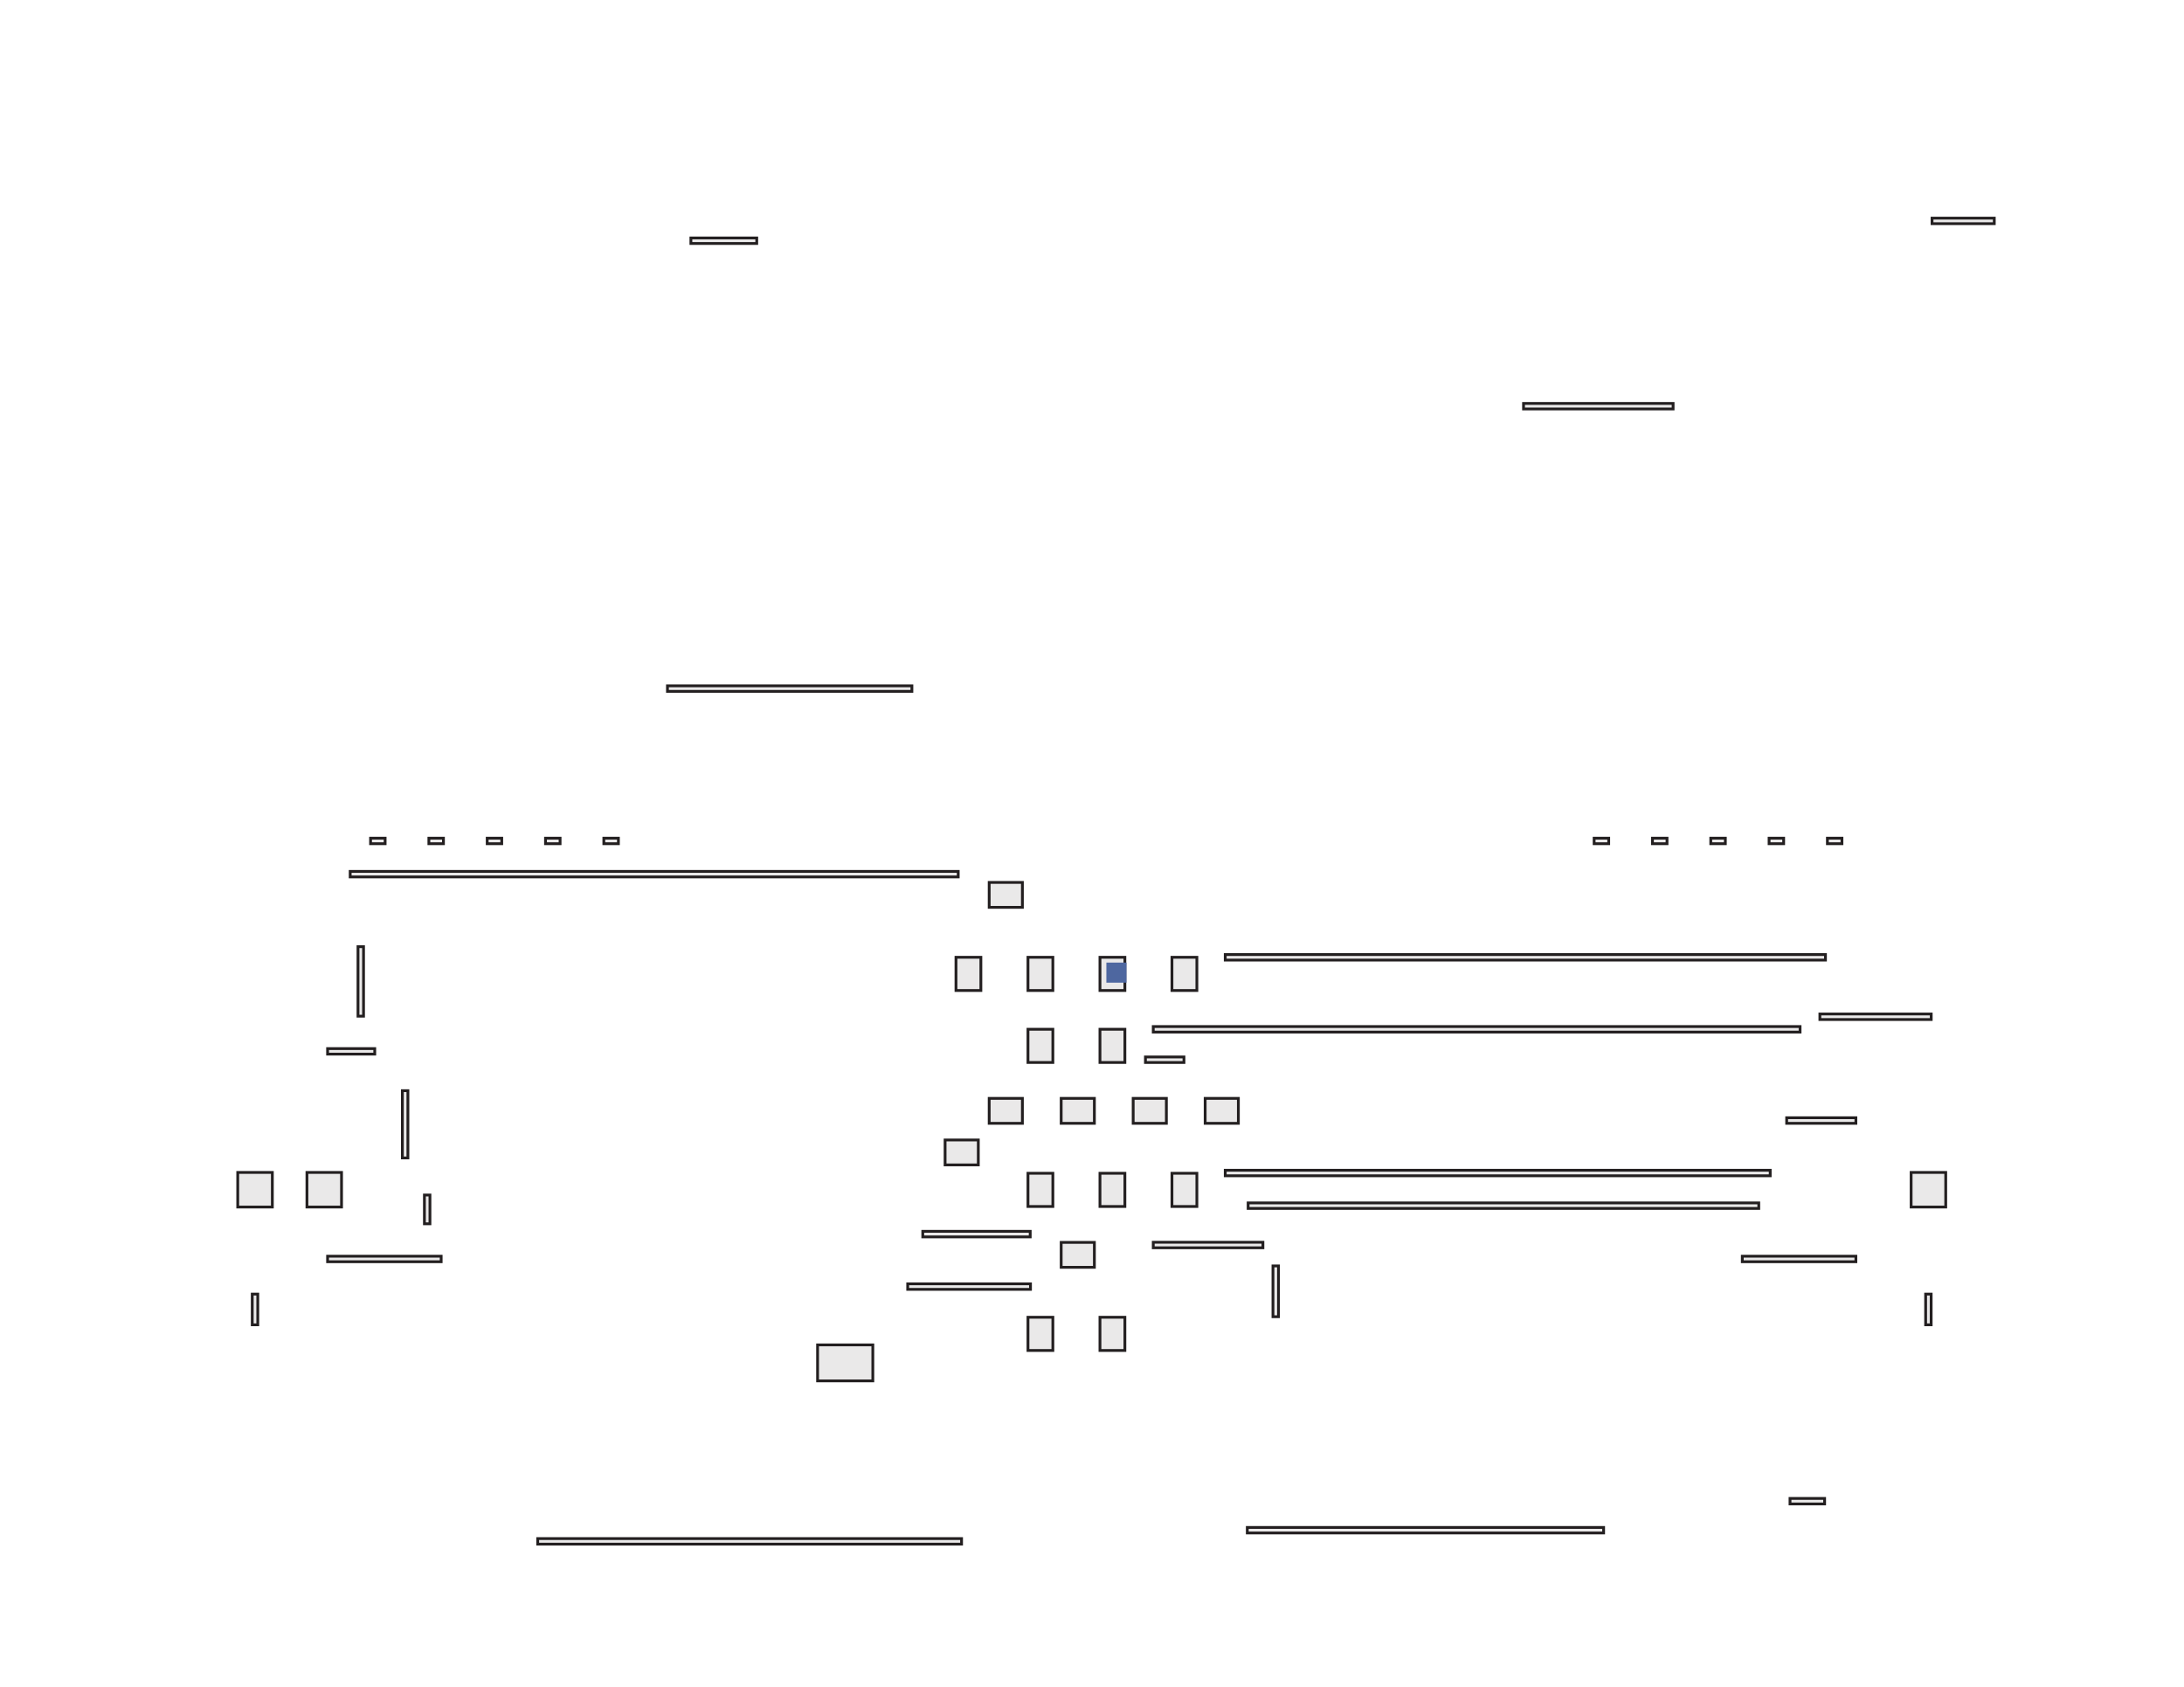 <?xml version="1.0" encoding="UTF-8" standalone="no"?>
<svg
   xmlns:dc="http://purl.org/dc/elements/1.1/"
   xmlns:cc="http://creativecommons.org/ns#"
   xmlns:rdf="http://www.w3.org/1999/02/22-rdf-syntax-ns#"
   xmlns:svg="http://www.w3.org/2000/svg"
   xmlns="http://www.w3.org/2000/svg"
   version="1.1"
   id="svg2"
   xml:space="preserve"
   width="104.333"
   height="80.587"
   viewBox="0 0 104.333 80.587"><defs
     id="defs6" /><g
     id="g10"
     transform="matrix(1.333,0,0,-1.333,0,80.587)"><path
       d="M 19.27,5.12 H 34.46 V 5.319 H 19.27 Z"
       style="fill:#eae9e9;fill-opacity:1;fill-rule:nonzero;stroke:none"
       id="path12" /><path
       d="M 19.27,5.12 H 34.46 V 5.319 H 19.27 Z"
       style="fill:none;stroke:#231f20;stroke-width:0.1;stroke-linecap:butt;stroke-linejoin:miter;stroke-miterlimit:10;stroke-dasharray:none;stroke-opacity:1"
       id="path14" /><path
       d="m 29.3,10.97 h 1.98 v 1.29 H 29.3 Z"
       style="fill:#eae9e9;fill-opacity:1;fill-rule:nonzero;stroke:none"
       id="path16" /><path
       d="m 29.3,10.97 h 1.98 v 1.29 H 29.3 Z"
       style="fill:none;stroke:#231f20;stroke-width:0.1;stroke-linecap:butt;stroke-linejoin:miter;stroke-miterlimit:10;stroke-dasharray:none;stroke-opacity:1"
       id="path18" /><path
       d="M 44.7,5.52 H 57.47 V 5.718 H 44.7 Z"
       style="fill:#eae9e9;fill-opacity:1;fill-rule:nonzero;stroke:none"
       id="path20" /><path
       d="M 44.7,5.52 H 57.47 V 5.718 H 44.7 Z"
       style="fill:none;stroke:#231f20;stroke-width:0.1;stroke-linecap:butt;stroke-linejoin:miter;stroke-miterlimit:10;stroke-dasharray:none;stroke-opacity:1"
       id="path22" /><path
       d="m 64.15,6.56 h 1.24 v 0.198 h -1.24 z"
       style="fill:#eae9e9;fill-opacity:1;fill-rule:nonzero;stroke:none"
       id="path24" /><path
       d="m 64.15,6.56 h 1.24 v 0.198 h -1.24 z"
       style="fill:none;stroke:#231f20;stroke-width:0.1;stroke-linecap:butt;stroke-linejoin:miter;stroke-miterlimit:10;stroke-dasharray:none;stroke-opacity:1"
       id="path26" /><path
       d="m 36.84,12.06 h 0.892 v 1.19 H 36.84 Z"
       style="fill:#eae9e9;fill-opacity:1;fill-rule:nonzero;stroke:none"
       id="path28" /><path
       d="m 36.84,12.06 h 0.892 v 1.19 H 36.84 Z"
       style="fill:none;stroke:#231f20;stroke-width:0.1;stroke-linecap:butt;stroke-linejoin:miter;stroke-miterlimit:10;stroke-dasharray:none;stroke-opacity:1"
       id="path30" /><path
       d="m 9.04,12.98 h 0.198 v 1.1 H 9.04 Z"
       style="fill:#eae9e9;fill-opacity:1;fill-rule:nonzero;stroke:none"
       id="path32" /><path
       d="m 9.04,12.98 h 0.198 v 1.1 H 9.04 Z"
       style="fill:none;stroke:#231f20;stroke-width:0.1;stroke-linecap:butt;stroke-linejoin:miter;stroke-miterlimit:10;stroke-dasharray:none;stroke-opacity:1"
       id="path34" /><path
       d="m 32.53,14.25 h 4.4 v 0.198 h -4.4 z"
       style="fill:#eae9e9;fill-opacity:1;fill-rule:nonzero;stroke:none"
       id="path36" /><path
       d="m 32.53,14.25 h 4.4 v 0.198 h -4.4 z"
       style="fill:none;stroke:#231f20;stroke-width:0.1;stroke-linecap:butt;stroke-linejoin:miter;stroke-miterlimit:10;stroke-dasharray:none;stroke-opacity:1"
       id="path38" /><path
       d="m 39.42,12.06 h 0.893 v 1.19 H 39.42 Z"
       style="fill:#eae9e9;fill-opacity:1;fill-rule:nonzero;stroke:none"
       id="path40" /><path
       d="m 39.42,12.06 h 0.893 v 1.19 H 39.42 Z"
       style="fill:none;stroke:#231f20;stroke-width:0.1;stroke-linecap:butt;stroke-linejoin:miter;stroke-miterlimit:10;stroke-dasharray:none;stroke-opacity:1"
       id="path42" /><path
       d="m 69.01,12.98 h 0.198 v 1.1 H 69.01 Z"
       style="fill:#eae9e9;fill-opacity:1;fill-rule:nonzero;stroke:none"
       id="path44" /><path
       d="m 69.01,12.98 h 0.198 v 1.1 H 69.01 Z"
       style="fill:none;stroke:#231f20;stroke-width:0.1;stroke-linecap:butt;stroke-linejoin:miter;stroke-miterlimit:10;stroke-dasharray:none;stroke-opacity:1"
       id="path46" /><path
       d="m 45.62,13.27 h 0.198 v 1.82 H 45.62 Z"
       style="fill:#eae9e9;fill-opacity:1;fill-rule:nonzero;stroke:none"
       id="path48" /><path
       d="m 45.62,13.27 h 0.198 v 1.82 H 45.62 Z"
       style="fill:none;stroke:#231f20;stroke-width:0.1;stroke-linecap:butt;stroke-linejoin:miter;stroke-miterlimit:10;stroke-dasharray:none;stroke-opacity:1"
       id="path50" /><path
       d="m 11.74,15.24 h 4.07 v 0.198 h -4.07 z"
       style="fill:#eae9e9;fill-opacity:1;fill-rule:nonzero;stroke:none"
       id="path52" /><path
       d="m 11.74,15.24 h 4.07 v 0.198 h -4.07 z"
       style="fill:none;stroke:#231f20;stroke-width:0.1;stroke-linecap:butt;stroke-linejoin:miter;stroke-miterlimit:10;stroke-dasharray:none;stroke-opacity:1"
       id="path54" /><path
       d="m 38.03,15.04 h 1.19 v 0.893 h -1.19 z"
       style="fill:#eae9e9;fill-opacity:1;fill-rule:nonzero;stroke:none"
       id="path56" /><path
       d="m 38.03,15.04 h 1.19 v 0.893 h -1.19 z"
       style="fill:none;stroke:#231f20;stroke-width:0.1;stroke-linecap:butt;stroke-linejoin:miter;stroke-miterlimit:10;stroke-dasharray:none;stroke-opacity:1"
       id="path58" /><path
       d="m 33.07,16.13 h 3.85 v 0.2 h -3.85 z"
       style="fill:#eae9e9;fill-opacity:1;fill-rule:nonzero;stroke:none"
       id="path60" /><path
       d="m 33.07,16.13 h 3.85 v 0.2 h -3.85 z"
       style="fill:none;stroke:#231f20;stroke-width:0.1;stroke-linecap:butt;stroke-linejoin:miter;stroke-miterlimit:10;stroke-dasharray:none;stroke-opacity:1"
       id="path62" /><path
       d="m 62.44,15.24 h 4.07 v 0.198 h -4.07 z"
       style="fill:#eae9e9;fill-opacity:1;fill-rule:nonzero;stroke:none"
       id="path64" /><path
       d="m 62.44,15.24 h 4.07 v 0.198 h -4.07 z"
       style="fill:none;stroke:#231f20;stroke-width:0.1;stroke-linecap:butt;stroke-linejoin:miter;stroke-miterlimit:10;stroke-dasharray:none;stroke-opacity:1"
       id="path66" /><path
       d="m 41.33,15.74 h 3.93 v 0.198 h -3.93 z"
       style="fill:#eae9e9;fill-opacity:1;fill-rule:nonzero;stroke:none"
       id="path68" /><path
       d="m 41.33,15.74 h 3.93 v 0.198 h -3.93 z"
       style="fill:none;stroke:#231f20;stroke-width:0.1;stroke-linecap:butt;stroke-linejoin:miter;stroke-miterlimit:10;stroke-dasharray:none;stroke-opacity:1"
       id="path70" /><path
       d="m 36.84,17.22 h 0.892 v 1.19 H 36.84 Z"
       style="fill:#eae9e9;fill-opacity:1;fill-rule:nonzero;stroke:none"
       id="path72" /><path
       d="m 36.84,17.22 h 0.892 v 1.19 H 36.84 Z"
       style="fill:none;stroke:#231f20;stroke-width:0.1;stroke-linecap:butt;stroke-linejoin:miter;stroke-miterlimit:10;stroke-dasharray:none;stroke-opacity:1"
       id="path74" /><path
       d="m 15.21,16.6 h 0.198 v 1.03 H 15.21 Z"
       style="fill:#eae9e9;fill-opacity:1;fill-rule:nonzero;stroke:none"
       id="path76" /><path
       d="m 15.21,16.6 h 0.198 v 1.03 H 15.21 Z"
       style="fill:none;stroke:#231f20;stroke-width:0.1;stroke-linecap:butt;stroke-linejoin:miter;stroke-miterlimit:10;stroke-dasharray:none;stroke-opacity:1"
       id="path78" /><path
       d="m 44.73,17.15 h 18.3 v 0.198 h -18.3 z"
       style="fill:#eae9e9;fill-opacity:1;fill-rule:nonzero;stroke:none"
       id="path80" /><path
       d="m 44.73,17.15 h 18.3 v 0.198 h -18.3 z"
       style="fill:none;stroke:#231f20;stroke-width:0.1;stroke-linecap:butt;stroke-linejoin:miter;stroke-miterlimit:10;stroke-dasharray:none;stroke-opacity:1"
       id="path82" /><path
       d="m 39.42,17.22 h 0.893 v 1.19 H 39.42 Z"
       style="fill:#eae9e9;fill-opacity:1;fill-rule:nonzero;stroke:none"
       id="path84" /><path
       d="m 39.42,17.22 h 0.893 v 1.19 H 39.42 Z"
       style="fill:none;stroke:#231f20;stroke-width:0.1;stroke-linecap:butt;stroke-linejoin:miter;stroke-miterlimit:10;stroke-dasharray:none;stroke-opacity:1"
       id="path86" /><path
       d="m 8.52,17.2 h 1.24 v 1.24 H 8.52 Z"
       style="fill:#eae9e9;fill-opacity:1;fill-rule:nonzero;stroke:none"
       id="path88" /><path
       d="m 8.52,17.2 h 1.24 v 1.24 H 8.52 Z"
       style="fill:none;stroke:#231f20;stroke-width:0.1;stroke-linecap:butt;stroke-linejoin:miter;stroke-miterlimit:10;stroke-dasharray:none;stroke-opacity:1"
       id="path90" /><path
       d="m 14.42,18.96 h 0.198 v 2.41 H 14.42 Z"
       style="fill:#eae9e9;fill-opacity:1;fill-rule:nonzero;stroke:none"
       id="path92" /><path
       d="m 14.42,18.96 h 0.198 v 2.41 H 14.42 Z"
       style="fill:none;stroke:#231f20;stroke-width:0.1;stroke-linecap:butt;stroke-linejoin:miter;stroke-miterlimit:10;stroke-dasharray:none;stroke-opacity:1"
       id="path94" /><path
       d="m 35.45,20.2 h 1.19 v 0.894 h -1.19 z"
       style="fill:#eae9e9;fill-opacity:1;fill-rule:nonzero;stroke:none"
       id="path96" /><path
       d="m 35.45,20.2 h 1.19 v 0.894 h -1.19 z"
       style="fill:none;stroke:#231f20;stroke-width:0.1;stroke-linecap:butt;stroke-linejoin:miter;stroke-miterlimit:10;stroke-dasharray:none;stroke-opacity:1"
       id="path98" /><path
       d="m 11,17.2 h 1.24 v 1.24 H 11 Z"
       style="fill:#eae9e9;fill-opacity:1;fill-rule:nonzero;stroke:none"
       id="path100" /><path
       d="m 11,17.2 h 1.24 v 1.24 H 11 Z"
       style="fill:none;stroke:#231f20;stroke-width:0.1;stroke-linecap:butt;stroke-linejoin:miter;stroke-miterlimit:10;stroke-dasharray:none;stroke-opacity:1"
       id="path102" /><path
       d="m 33.87,18.71 h 1.19 v 0.893 h -1.19 z"
       style="fill:#eae9e9;fill-opacity:1;fill-rule:nonzero;stroke:none"
       id="path104" /><path
       d="m 33.87,18.71 h 1.19 v 0.893 h -1.19 z"
       style="fill:none;stroke:#231f20;stroke-width:0.1;stroke-linecap:butt;stroke-linejoin:miter;stroke-miterlimit:10;stroke-dasharray:none;stroke-opacity:1"
       id="path106" /><path
       d="m 42,17.22 h 0.893 v 1.19 H 42 Z"
       style="fill:#eae9e9;fill-opacity:1;fill-rule:nonzero;stroke:none"
       id="path108" /><path
       d="m 42,17.22 h 0.893 v 1.19 H 42 Z"
       style="fill:none;stroke:#231f20;stroke-width:0.1;stroke-linecap:butt;stroke-linejoin:miter;stroke-miterlimit:10;stroke-dasharray:none;stroke-opacity:1"
       id="path110" /><path
       d="m 43.91,18.32 h 19.53 v 0.198 H 43.91 Z"
       style="fill:#eae9e9;fill-opacity:1;fill-rule:nonzero;stroke:none"
       id="path112" /><path
       d="m 43.91,18.32 h 19.53 v 0.198 H 43.91 Z"
       style="fill:none;stroke:#231f20;stroke-width:0.1;stroke-linecap:butt;stroke-linejoin:miter;stroke-miterlimit:10;stroke-dasharray:none;stroke-opacity:1"
       id="path114" /><path
       d="m 68.49,17.2 h 1.24 v 1.24 h -1.24 z"
       style="fill:#eae9e9;fill-opacity:1;fill-rule:nonzero;stroke:none"
       id="path116" /><path
       d="m 68.49,17.2 h 1.24 v 1.24 h -1.24 z"
       style="fill:none;stroke:#231f20;stroke-width:0.1;stroke-linecap:butt;stroke-linejoin:miter;stroke-miterlimit:10;stroke-dasharray:none;stroke-opacity:1"
       id="path118" /><path
       d="m 43.19,20.2 h 1.19 v 0.894 h -1.19 z"
       style="fill:#eae9e9;fill-opacity:1;fill-rule:nonzero;stroke:none"
       id="path120" /><path
       d="m 43.19,20.2 h 1.19 v 0.894 h -1.19 z"
       style="fill:none;stroke:#231f20;stroke-width:0.1;stroke-linecap:butt;stroke-linejoin:miter;stroke-miterlimit:10;stroke-dasharray:none;stroke-opacity:1"
       id="path122" /><path
       d="m 36.84,22.38 h 0.892 v 1.19 H 36.84 Z"
       style="fill:#eae9e9;fill-opacity:1;fill-rule:nonzero;stroke:none"
       id="path124" /><path
       d="m 36.84,22.38 h 0.892 v 1.19 H 36.84 Z"
       style="fill:none;stroke:#231f20;stroke-width:0.1;stroke-linecap:butt;stroke-linejoin:miter;stroke-miterlimit:10;stroke-dasharray:none;stroke-opacity:1"
       id="path126" /><path
       d="m 38.03,20.2 h 1.19 v 0.894 h -1.19 z"
       style="fill:#eae9e9;fill-opacity:1;fill-rule:nonzero;stroke:none"
       id="path128" /><path
       d="m 38.03,20.2 h 1.19 v 0.894 h -1.19 z"
       style="fill:none;stroke:#231f20;stroke-width:0.1;stroke-linecap:butt;stroke-linejoin:miter;stroke-miterlimit:10;stroke-dasharray:none;stroke-opacity:1"
       id="path130" /><path
       d="m 64.03,20.2 h 2.48 v 0.2 h -2.48 z"
       style="fill:#eae9e9;fill-opacity:1;fill-rule:nonzero;stroke:none"
       id="path132" /><path
       d="m 64.03,20.2 h 2.48 v 0.2 h -2.48 z"
       style="fill:none;stroke:#231f20;stroke-width:0.1;stroke-linecap:butt;stroke-linejoin:miter;stroke-miterlimit:10;stroke-dasharray:none;stroke-opacity:1"
       id="path134" /><path
       d="m 40.61,20.2 h 1.19 v 0.894 h -1.19 z"
       style="fill:#eae9e9;fill-opacity:1;fill-rule:nonzero;stroke:none"
       id="path136" /><path
       d="m 40.61,20.2 h 1.19 v 0.894 h -1.19 z"
       style="fill:none;stroke:#231f20;stroke-width:0.1;stroke-linecap:butt;stroke-linejoin:miter;stroke-miterlimit:10;stroke-dasharray:none;stroke-opacity:1"
       id="path138" /><path
       d="m 41.05,22.38 h 1.38 v 0.198 h -1.38 z"
       style="fill:#eae9e9;fill-opacity:1;fill-rule:nonzero;stroke:none"
       id="path140" /><path
       d="m 41.05,22.38 h 1.38 v 0.198 h -1.38 z"
       style="fill:none;stroke:#231f20;stroke-width:0.1;stroke-linecap:butt;stroke-linejoin:miter;stroke-miterlimit:10;stroke-dasharray:none;stroke-opacity:1"
       id="path142" /><path
       d="m 39.42,22.38 h 0.893 v 1.19 H 39.42 Z"
       style="fill:#eae9e9;fill-opacity:1;fill-rule:nonzero;stroke:none"
       id="path144" /><path
       d="m 39.42,22.38 h 0.893 v 1.19 H 39.42 Z"
       style="fill:none;stroke:#231f20;stroke-width:0.1;stroke-linecap:butt;stroke-linejoin:miter;stroke-miterlimit:10;stroke-dasharray:none;stroke-opacity:1"
       id="path146" /><path
       d="m 41.33,23.47 h 23.18 v 0.198 H 41.33 Z"
       style="fill:#eae9e9;fill-opacity:1;fill-rule:nonzero;stroke:none"
       id="path148" /><path
       d="m 41.33,23.47 h 23.18 v 0.198 H 41.33 Z"
       style="fill:none;stroke:#231f20;stroke-width:0.1;stroke-linecap:butt;stroke-linejoin:miter;stroke-miterlimit:10;stroke-dasharray:none;stroke-opacity:1"
       id="path150" /><path
       d="m 34.26,24.96 h 0.892 v 1.19 H 34.26 Z"
       style="fill:#eae9e9;fill-opacity:1;fill-rule:nonzero;stroke:none"
       id="path152" /><path
       d="m 34.26,24.96 h 0.892 v 1.19 H 34.26 Z"
       style="fill:none;stroke:#231f20;stroke-width:0.1;stroke-linecap:butt;stroke-linejoin:miter;stroke-miterlimit:10;stroke-dasharray:none;stroke-opacity:1"
       id="path154" /><path
       d="m 12.83,24.04 h 0.198 v 2.49 H 12.83 Z"
       style="fill:#eae9e9;fill-opacity:1;fill-rule:nonzero;stroke:none"
       id="path156" /><path
       d="m 12.83,24.04 h 0.198 v 2.49 H 12.83 Z"
       style="fill:none;stroke:#231f20;stroke-width:0.1;stroke-linecap:butt;stroke-linejoin:miter;stroke-miterlimit:10;stroke-dasharray:none;stroke-opacity:1"
       id="path158" /><path
       d="m 11.74,22.68 h 1.69 v 0.198 h -1.69 z"
       style="fill:#eae9e9;fill-opacity:1;fill-rule:nonzero;stroke:none"
       id="path160" /><path
       d="m 11.74,22.68 h 1.69 v 0.198 h -1.69 z"
       style="fill:none;stroke:#231f20;stroke-width:0.1;stroke-linecap:butt;stroke-linejoin:miter;stroke-miterlimit:10;stroke-dasharray:none;stroke-opacity:1"
       id="path162" /><path
       d="m 36.84,24.96 h 0.892 v 1.19 H 36.84 Z"
       style="fill:#eae9e9;fill-opacity:1;fill-rule:nonzero;stroke:none"
       id="path164" /><path
       d="m 36.84,24.96 h 0.892 v 1.19 H 36.84 Z"
       style="fill:none;stroke:#231f20;stroke-width:0.1;stroke-linecap:butt;stroke-linejoin:miter;stroke-miterlimit:10;stroke-dasharray:none;stroke-opacity:1"
       id="path166" /><path
       d="m 39.42,24.96 h 0.893 v 1.19 H 39.42 Z"
       style="fill:#eae9e9;fill-opacity:1;fill-rule:nonzero;stroke:none"
       id="path168" /><path
       d="m 39.42,24.96 h 0.893 v 1.19 H 39.42 Z"
       style="fill:none;stroke:#231f20;stroke-width:0.1;stroke-linecap:butt;stroke-linejoin:miter;stroke-miterlimit:10;stroke-dasharray:none;stroke-opacity:1"
       id="path170" /><path
       d="m 65.22,23.92 h 3.99 v 0.198 h -3.99 z"
       style="fill:#eae9e9;fill-opacity:1;fill-rule:nonzero;stroke:none"
       id="path172" /><path
       d="m 65.22,23.92 h 3.99 v 0.198 h -3.99 z"
       style="fill:none;stroke:#231f20;stroke-width:0.1;stroke-linecap:butt;stroke-linejoin:miter;stroke-miterlimit:10;stroke-dasharray:none;stroke-opacity:1"
       id="path174" /><path
       d="m 42,24.96 h 0.893 v 1.19 H 42 Z"
       style="fill:#eae9e9;fill-opacity:1;fill-rule:nonzero;stroke:none"
       id="path176" /><path
       d="m 42,24.96 h 0.893 v 1.19 H 42 Z"
       style="fill:none;stroke:#231f20;stroke-width:0.1;stroke-linecap:butt;stroke-linejoin:miter;stroke-miterlimit:10;stroke-dasharray:none;stroke-opacity:1"
       id="path178" /><path
       d="m 43.91,26.05 h 21.51 v 0.198 H 43.91 Z"
       style="fill:#eae9e9;fill-opacity:1;fill-rule:nonzero;stroke:none"
       id="path180" /><path
       d="m 43.91,26.05 h 21.51 v 0.198 H 43.91 Z"
       style="fill:none;stroke:#231f20;stroke-width:0.1;stroke-linecap:butt;stroke-linejoin:miter;stroke-miterlimit:10;stroke-dasharray:none;stroke-opacity:1"
       id="path182" /><path
       d="m 35.45,27.94 h 1.19 v 0.893 h -1.19 z"
       style="fill:#eae9e9;fill-opacity:1;fill-rule:nonzero;stroke:none"
       id="path184" /><path
       d="m 35.45,27.94 h 1.19 v 0.893 h -1.19 z"
       style="fill:none;stroke:#231f20;stroke-width:0.1;stroke-linecap:butt;stroke-linejoin:miter;stroke-miterlimit:10;stroke-dasharray:none;stroke-opacity:1"
       id="path186" /><path
       d="m 12.55,29.03 h 21.79 v 0.198 H 12.55 Z"
       style="fill:#eae9e9;fill-opacity:1;fill-rule:nonzero;stroke:none"
       id="path188" /><path
       d="m 12.55,29.03 h 21.79 v 0.198 H 12.55 Z"
       style="fill:none;stroke:#231f20;stroke-width:0.1;stroke-linecap:butt;stroke-linejoin:miter;stroke-miterlimit:10;stroke-dasharray:none;stroke-opacity:1"
       id="path190" /><path
       d="m 13.28,30.22 h 0.522 v 0.198 H 13.28 Z"
       style="fill:#eae9e9;fill-opacity:1;fill-rule:nonzero;stroke:none"
       id="path192" /><path
       d="m 13.28,30.22 h 0.522 v 0.198 H 13.28 Z"
       style="fill:none;stroke:#231f20;stroke-width:0.1;stroke-linecap:butt;stroke-linejoin:miter;stroke-miterlimit:10;stroke-dasharray:none;stroke-opacity:1"
       id="path194" /><path
       d="m 15.37,30.22 h 0.522 v 0.198 H 15.37 Z"
       style="fill:#eae9e9;fill-opacity:1;fill-rule:nonzero;stroke:none"
       id="path196" /><path
       d="m 15.37,30.22 h 0.522 v 0.198 H 15.37 Z"
       style="fill:none;stroke:#231f20;stroke-width:0.1;stroke-linecap:butt;stroke-linejoin:miter;stroke-miterlimit:10;stroke-dasharray:none;stroke-opacity:1"
       id="path198" /><path
       d="m 17.46,30.22 h 0.521 v 0.198 H 17.46 Z"
       style="fill:#eae9e9;fill-opacity:1;fill-rule:nonzero;stroke:none"
       id="path200" /><path
       d="m 17.46,30.22 h 0.521 v 0.198 H 17.46 Z"
       style="fill:none;stroke:#231f20;stroke-width:0.1;stroke-linecap:butt;stroke-linejoin:miter;stroke-miterlimit:10;stroke-dasharray:none;stroke-opacity:1"
       id="path202" /><path
       d="m 19.55,30.22 h 0.522 v 0.198 H 19.55 Z"
       style="fill:#eae9e9;fill-opacity:1;fill-rule:nonzero;stroke:none"
       id="path204" /><path
       d="m 19.55,30.22 h 0.522 v 0.198 H 19.55 Z"
       style="fill:none;stroke:#231f20;stroke-width:0.1;stroke-linecap:butt;stroke-linejoin:miter;stroke-miterlimit:10;stroke-dasharray:none;stroke-opacity:1"
       id="path206" /><path
       d="m 21.64,30.22 h 0.522 v 0.198 H 21.64 Z"
       style="fill:#eae9e9;fill-opacity:1;fill-rule:nonzero;stroke:none"
       id="path208" /><path
       d="m 21.64,30.22 h 0.522 v 0.198 H 21.64 Z"
       style="fill:none;stroke:#231f20;stroke-width:0.1;stroke-linecap:butt;stroke-linejoin:miter;stroke-miterlimit:10;stroke-dasharray:none;stroke-opacity:1"
       id="path210" /><path
       d="m 57.13,30.22 h 0.522 v 0.198 H 57.13 Z"
       style="fill:#eae9e9;fill-opacity:1;fill-rule:nonzero;stroke:none"
       id="path212" /><path
       d="m 57.13,30.22 h 0.522 v 0.198 H 57.13 Z"
       style="fill:none;stroke:#231f20;stroke-width:0.1;stroke-linecap:butt;stroke-linejoin:miter;stroke-miterlimit:10;stroke-dasharray:none;stroke-opacity:1"
       id="path214" /><path
       d="m 59.22,30.22 h 0.522 v 0.198 H 59.22 Z"
       style="fill:#eae9e9;fill-opacity:1;fill-rule:nonzero;stroke:none"
       id="path216" /><path
       d="m 59.22,30.22 h 0.522 v 0.198 H 59.22 Z"
       style="fill:none;stroke:#231f20;stroke-width:0.1;stroke-linecap:butt;stroke-linejoin:miter;stroke-miterlimit:10;stroke-dasharray:none;stroke-opacity:1"
       id="path218" /><path
       d="m 61.31,30.22 h 0.522 v 0.198 H 61.31 Z"
       style="fill:#eae9e9;fill-opacity:1;fill-rule:nonzero;stroke:none"
       id="path220" /><path
       d="m 61.31,30.22 h 0.522 v 0.198 H 61.31 Z"
       style="fill:none;stroke:#231f20;stroke-width:0.1;stroke-linecap:butt;stroke-linejoin:miter;stroke-miterlimit:10;stroke-dasharray:none;stroke-opacity:1"
       id="path222" /><path
       d="m 63.4,30.22 h 0.522 v 0.198 H 63.4 Z"
       style="fill:#eae9e9;fill-opacity:1;fill-rule:nonzero;stroke:none"
       id="path224" /><path
       d="m 63.4,30.22 h 0.522 v 0.198 H 63.4 Z"
       style="fill:none;stroke:#231f20;stroke-width:0.1;stroke-linecap:butt;stroke-linejoin:miter;stroke-miterlimit:10;stroke-dasharray:none;stroke-opacity:1"
       id="path226" /><path
       d="m 65.49,30.22 h 0.521 v 0.198 H 65.49 Z"
       style="fill:#eae9e9;fill-opacity:1;fill-rule:nonzero;stroke:none"
       id="path228" /><path
       d="m 65.49,30.22 h 0.521 v 0.198 H 65.49 Z"
       style="fill:none;stroke:#231f20;stroke-width:0.1;stroke-linecap:butt;stroke-linejoin:miter;stroke-miterlimit:10;stroke-dasharray:none;stroke-opacity:1"
       id="path230" /><path
       d="m 23.92,35.68 h 8.76 v 0.198 h -8.76 z"
       style="fill:#eae9e9;fill-opacity:1;fill-rule:nonzero;stroke:none"
       id="path232" /><path
       d="m 23.92,35.68 h 8.76 v 0.198 h -8.76 z"
       style="fill:none;stroke:#231f20;stroke-width:0.1;stroke-linecap:butt;stroke-linejoin:miter;stroke-miterlimit:10;stroke-dasharray:none;stroke-opacity:1"
       id="path234" /><path
       d="m 54.6,45.8 h 5.36 v 0.198 H 54.6 Z"
       style="fill:#eae9e9;fill-opacity:1;fill-rule:nonzero;stroke:none"
       id="path236" /><path
       d="m 54.6,45.8 h 5.36 v 0.198 H 54.6 Z"
       style="fill:none;stroke:#231f20;stroke-width:0.1;stroke-linecap:butt;stroke-linejoin:miter;stroke-miterlimit:10;stroke-dasharray:none;stroke-opacity:1"
       id="path238" /><path
       d="m 24.76,51.73 h 2.36 v 0.198 h -2.36 z"
       style="fill:#eae9e9;fill-opacity:1;fill-rule:nonzero;stroke:none"
       id="path240" /><path
       d="m 24.76,51.73 h 2.36 v 0.198 h -2.36 z"
       style="fill:none;stroke:#231f20;stroke-width:0.1;stroke-linecap:butt;stroke-linejoin:miter;stroke-miterlimit:10;stroke-dasharray:none;stroke-opacity:1"
       id="path242" /><path
       d="m 69.24,52.44 h 2.23 v 0.198 h -2.23 z"
       style="fill:#eae9e9;fill-opacity:1;fill-rule:nonzero;stroke:none"
       id="path244" /><path
       d="m 69.24,52.44 h 2.23 v 0.198 h -2.23 z"
       style="fill:none;stroke:#231f20;stroke-width:0.1;stroke-linecap:butt;stroke-linejoin:miter;stroke-miterlimit:10;stroke-dasharray:none;stroke-opacity:1"
       id="path246" /><path
       d="m 39.65,25.24 h 0.721 v 0.721 H 39.65 Z"
       style="fill:#4e67a0;fill-opacity:1;fill-rule:nonzero;stroke:none"
       id="path248" /></g></svg>
